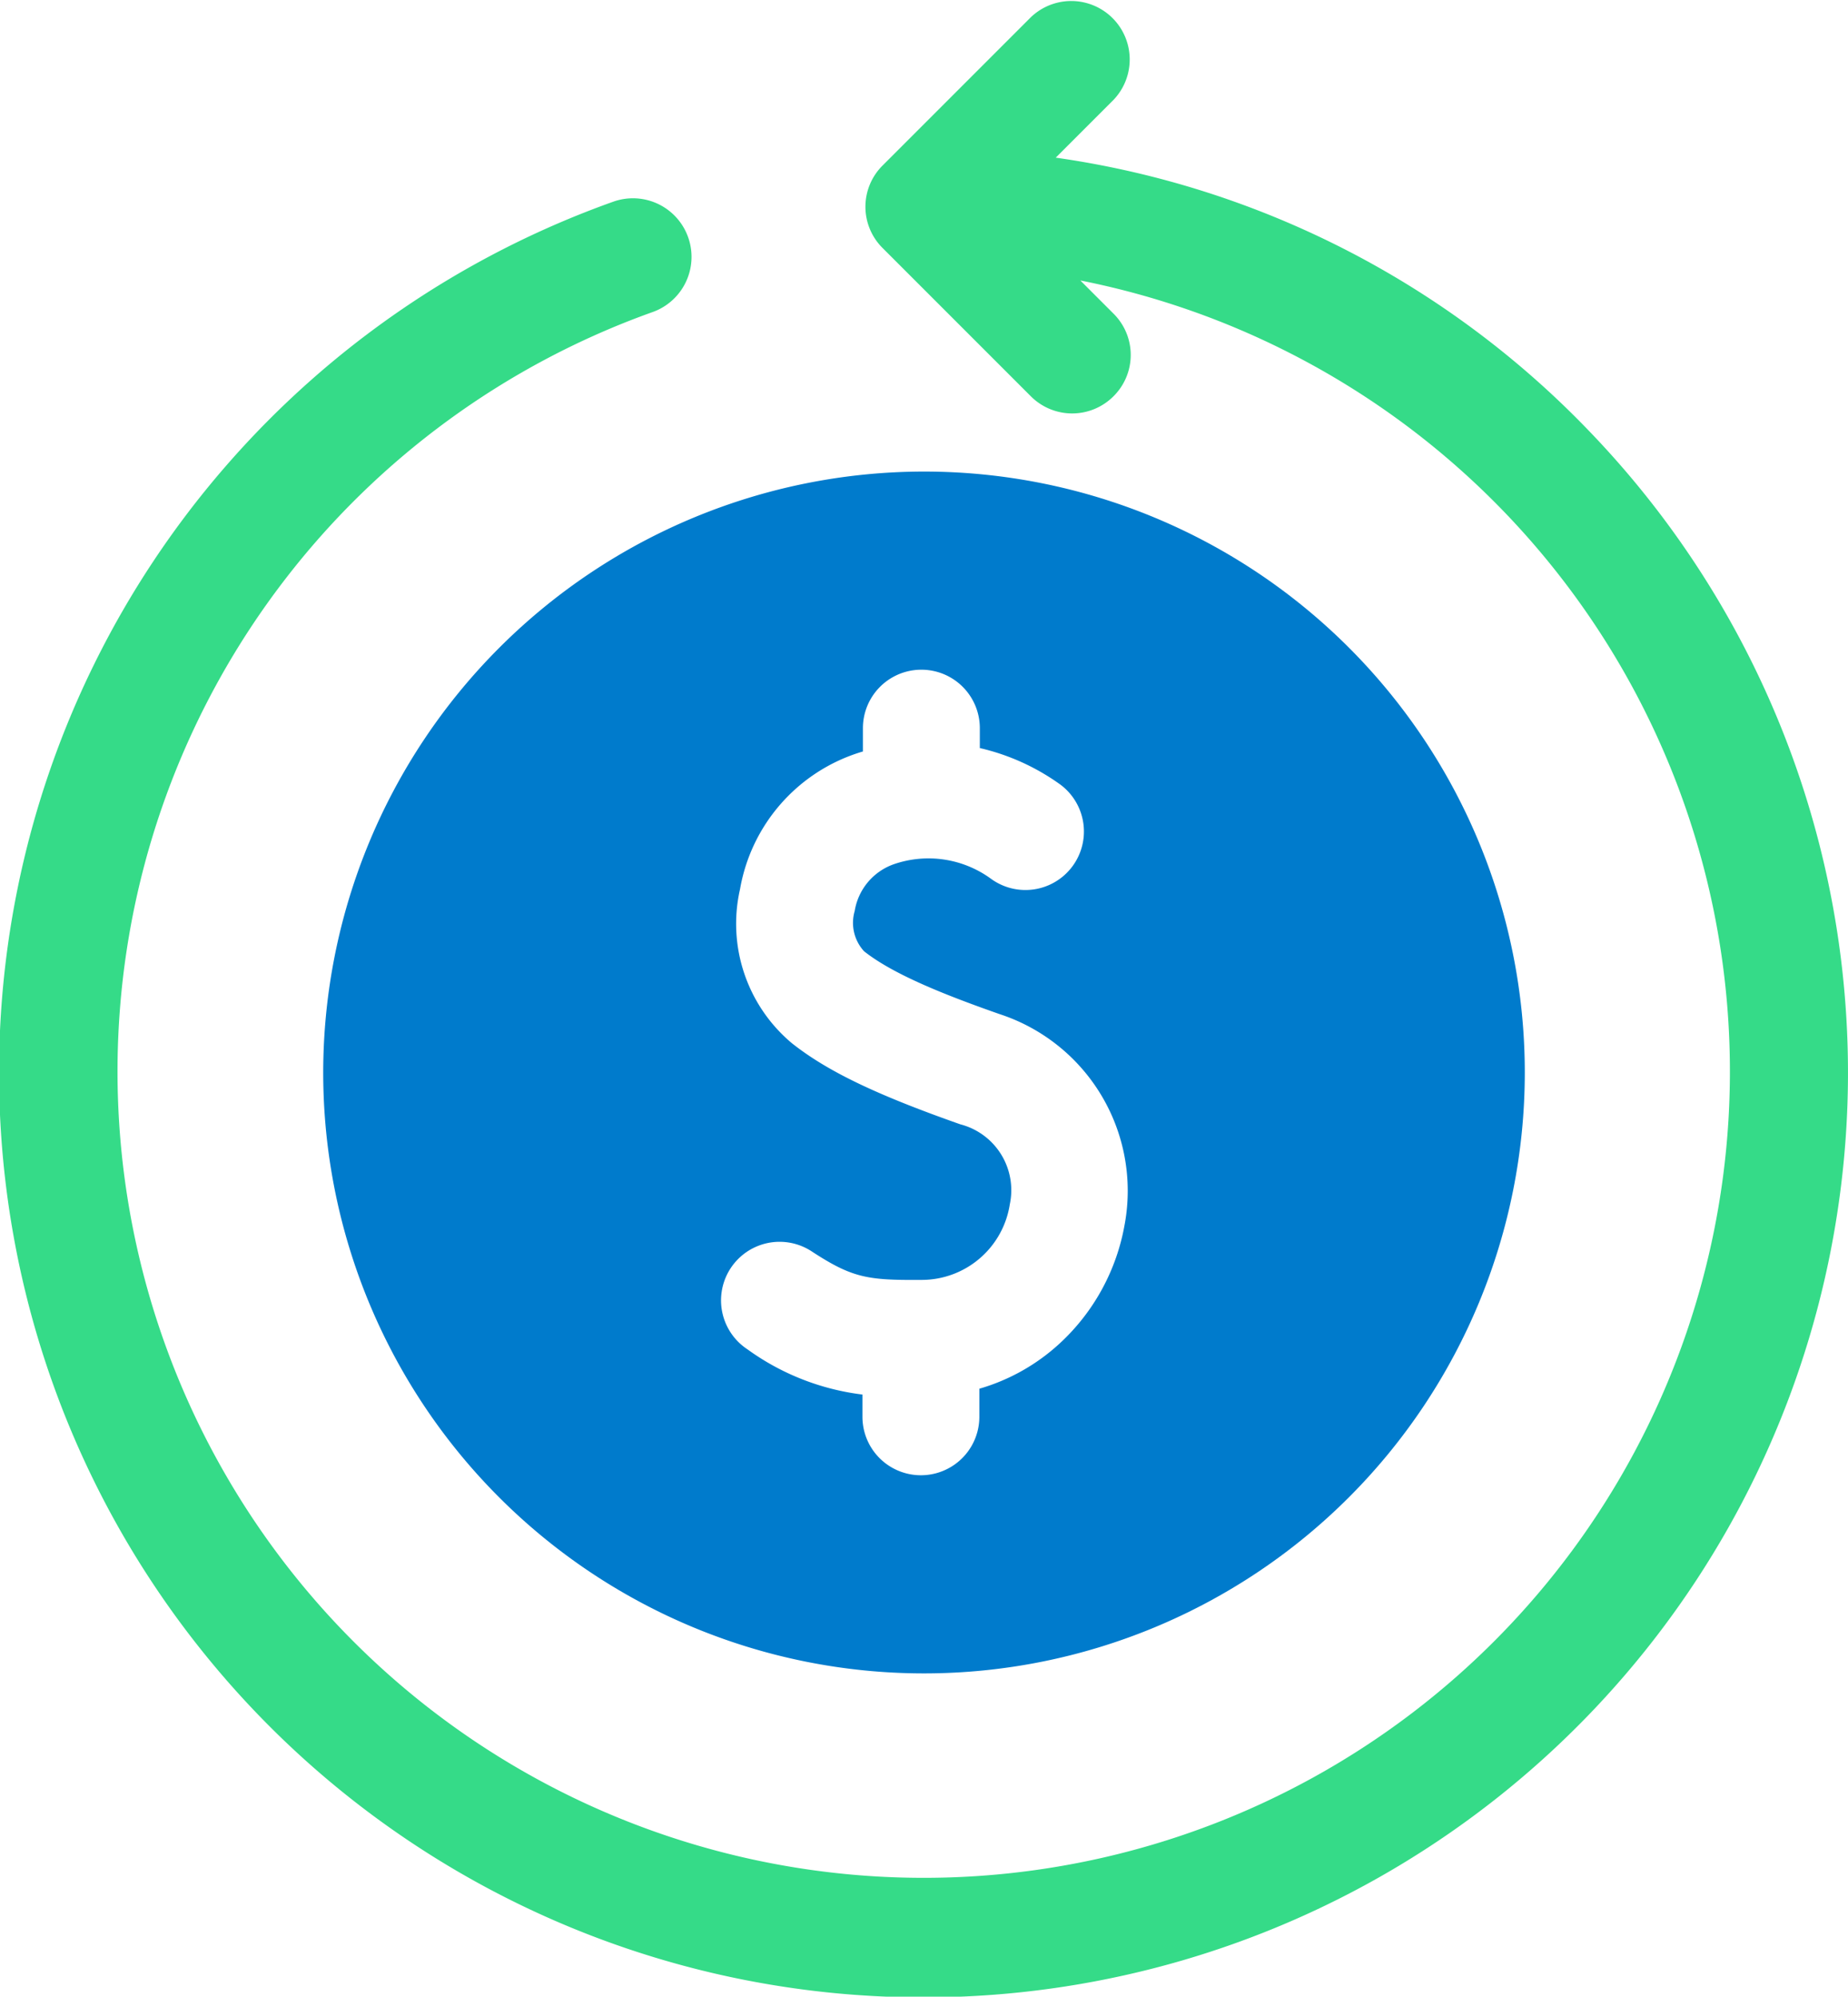 <svg xmlns="http://www.w3.org/2000/svg" width="113.81" height="122.94" viewBox="0 0 113.81 122.94">
  <g id="Group_74757" data-name="Group 74757" transform="translate(0 0.025)">
    <path id="Path_743" data-name="Path 743" d="M97.819,26.465a56.56,56.56,0,0,0-32.8-16.783l3.554-3.554a3.6,3.6,0,0,0-5.09-5.09L54.36,10.161a3.58,3.58,0,0,0,0,5.09l9.124,9.124a3.594,3.594,0,0,0,5.09,0,3.58,3.58,0,0,0,0-5.09l-2.041-2.041a49.65,49.65,0,1,1-26.34,1.945,3.607,3.607,0,1,0-2.425-6.795,56.934,56.934,0,1,0,60.05,14.07Z" fill="#35db88"/>
    <g id="Group_74740" data-name="Group 74740" transform="translate(19.905 29.01)">
      <path id="Path_744" data-name="Path 744" d="M201.991,193c-3.049-1.08-6.435-2.377-8.332-3.866a2.606,2.606,0,0,1-.576-2.473,3.662,3.662,0,0,1,2.4-2.881,6.553,6.553,0,0,1,5.955.864,3.6,3.6,0,0,0,4.322-5.763,13.791,13.791,0,0,0-4.97-2.257V175.4a3.6,3.6,0,0,0-7.2,0v1.441a1.523,1.523,0,0,1-.168.048,10.785,10.785,0,0,0-7.4,8.428,9.691,9.691,0,0,0,3.193,9.484c2.185,1.7,5.186,3.145,10.373,4.994h0a4.217,4.217,0,0,1,3.049,4.922,5.533,5.533,0,0,1-5.474,4.658c-3.289.024-4.226-.12-6.723-1.753a3.606,3.606,0,0,0-3.962,6.027,15.5,15.5,0,0,0,7.083,2.785V217.8a3.6,3.6,0,1,0,7.2,0v-1.729a12.09,12.09,0,0,0,4.97-2.809,13.018,13.018,0,0,0,3.986-7.347A11.373,11.373,0,0,0,201.991,193Z" transform="translate(-160.381 -159.579)" fill="none"/>
      <path id="Path_745" data-name="Path 745" d="M119.9,120.9a37.033,37.033,0,0,0-37,37h0a37,37,0,1,0,37-37Zm12.365,46.316a13.018,13.018,0,0,1-3.986,7.347,12.366,12.366,0,0,1-4.97,2.809V179.1a3.6,3.6,0,0,1-7.2,0v-1.369a15.232,15.232,0,0,1-7.083-2.785,3.606,3.606,0,1,1,3.962-6.027c2.5,1.633,3.434,1.777,6.723,1.753a5.494,5.494,0,0,0,5.474-4.658,4.189,4.189,0,0,0-3.049-4.922h0c-5.186-1.825-8.188-3.265-10.373-4.994a9.591,9.591,0,0,1-3.193-9.484,10.75,10.75,0,0,1,7.4-8.428,1.533,1.533,0,0,1,.168-.048V136.7a3.6,3.6,0,1,1,7.2,0v1.225a13.783,13.783,0,0,1,4.97,2.257,3.6,3.6,0,0,1-4.322,5.763,6.533,6.533,0,0,0-5.955-.864,3.678,3.678,0,0,0-2.4,2.881,2.588,2.588,0,0,0,.576,2.473c1.873,1.489,5.258,2.785,8.332,3.866A11.447,11.447,0,0,1,132.266,167.216Z" transform="translate(-82.9 -120.9)" fill="#007bcc"/>
    </g>
  </g>
</svg>
